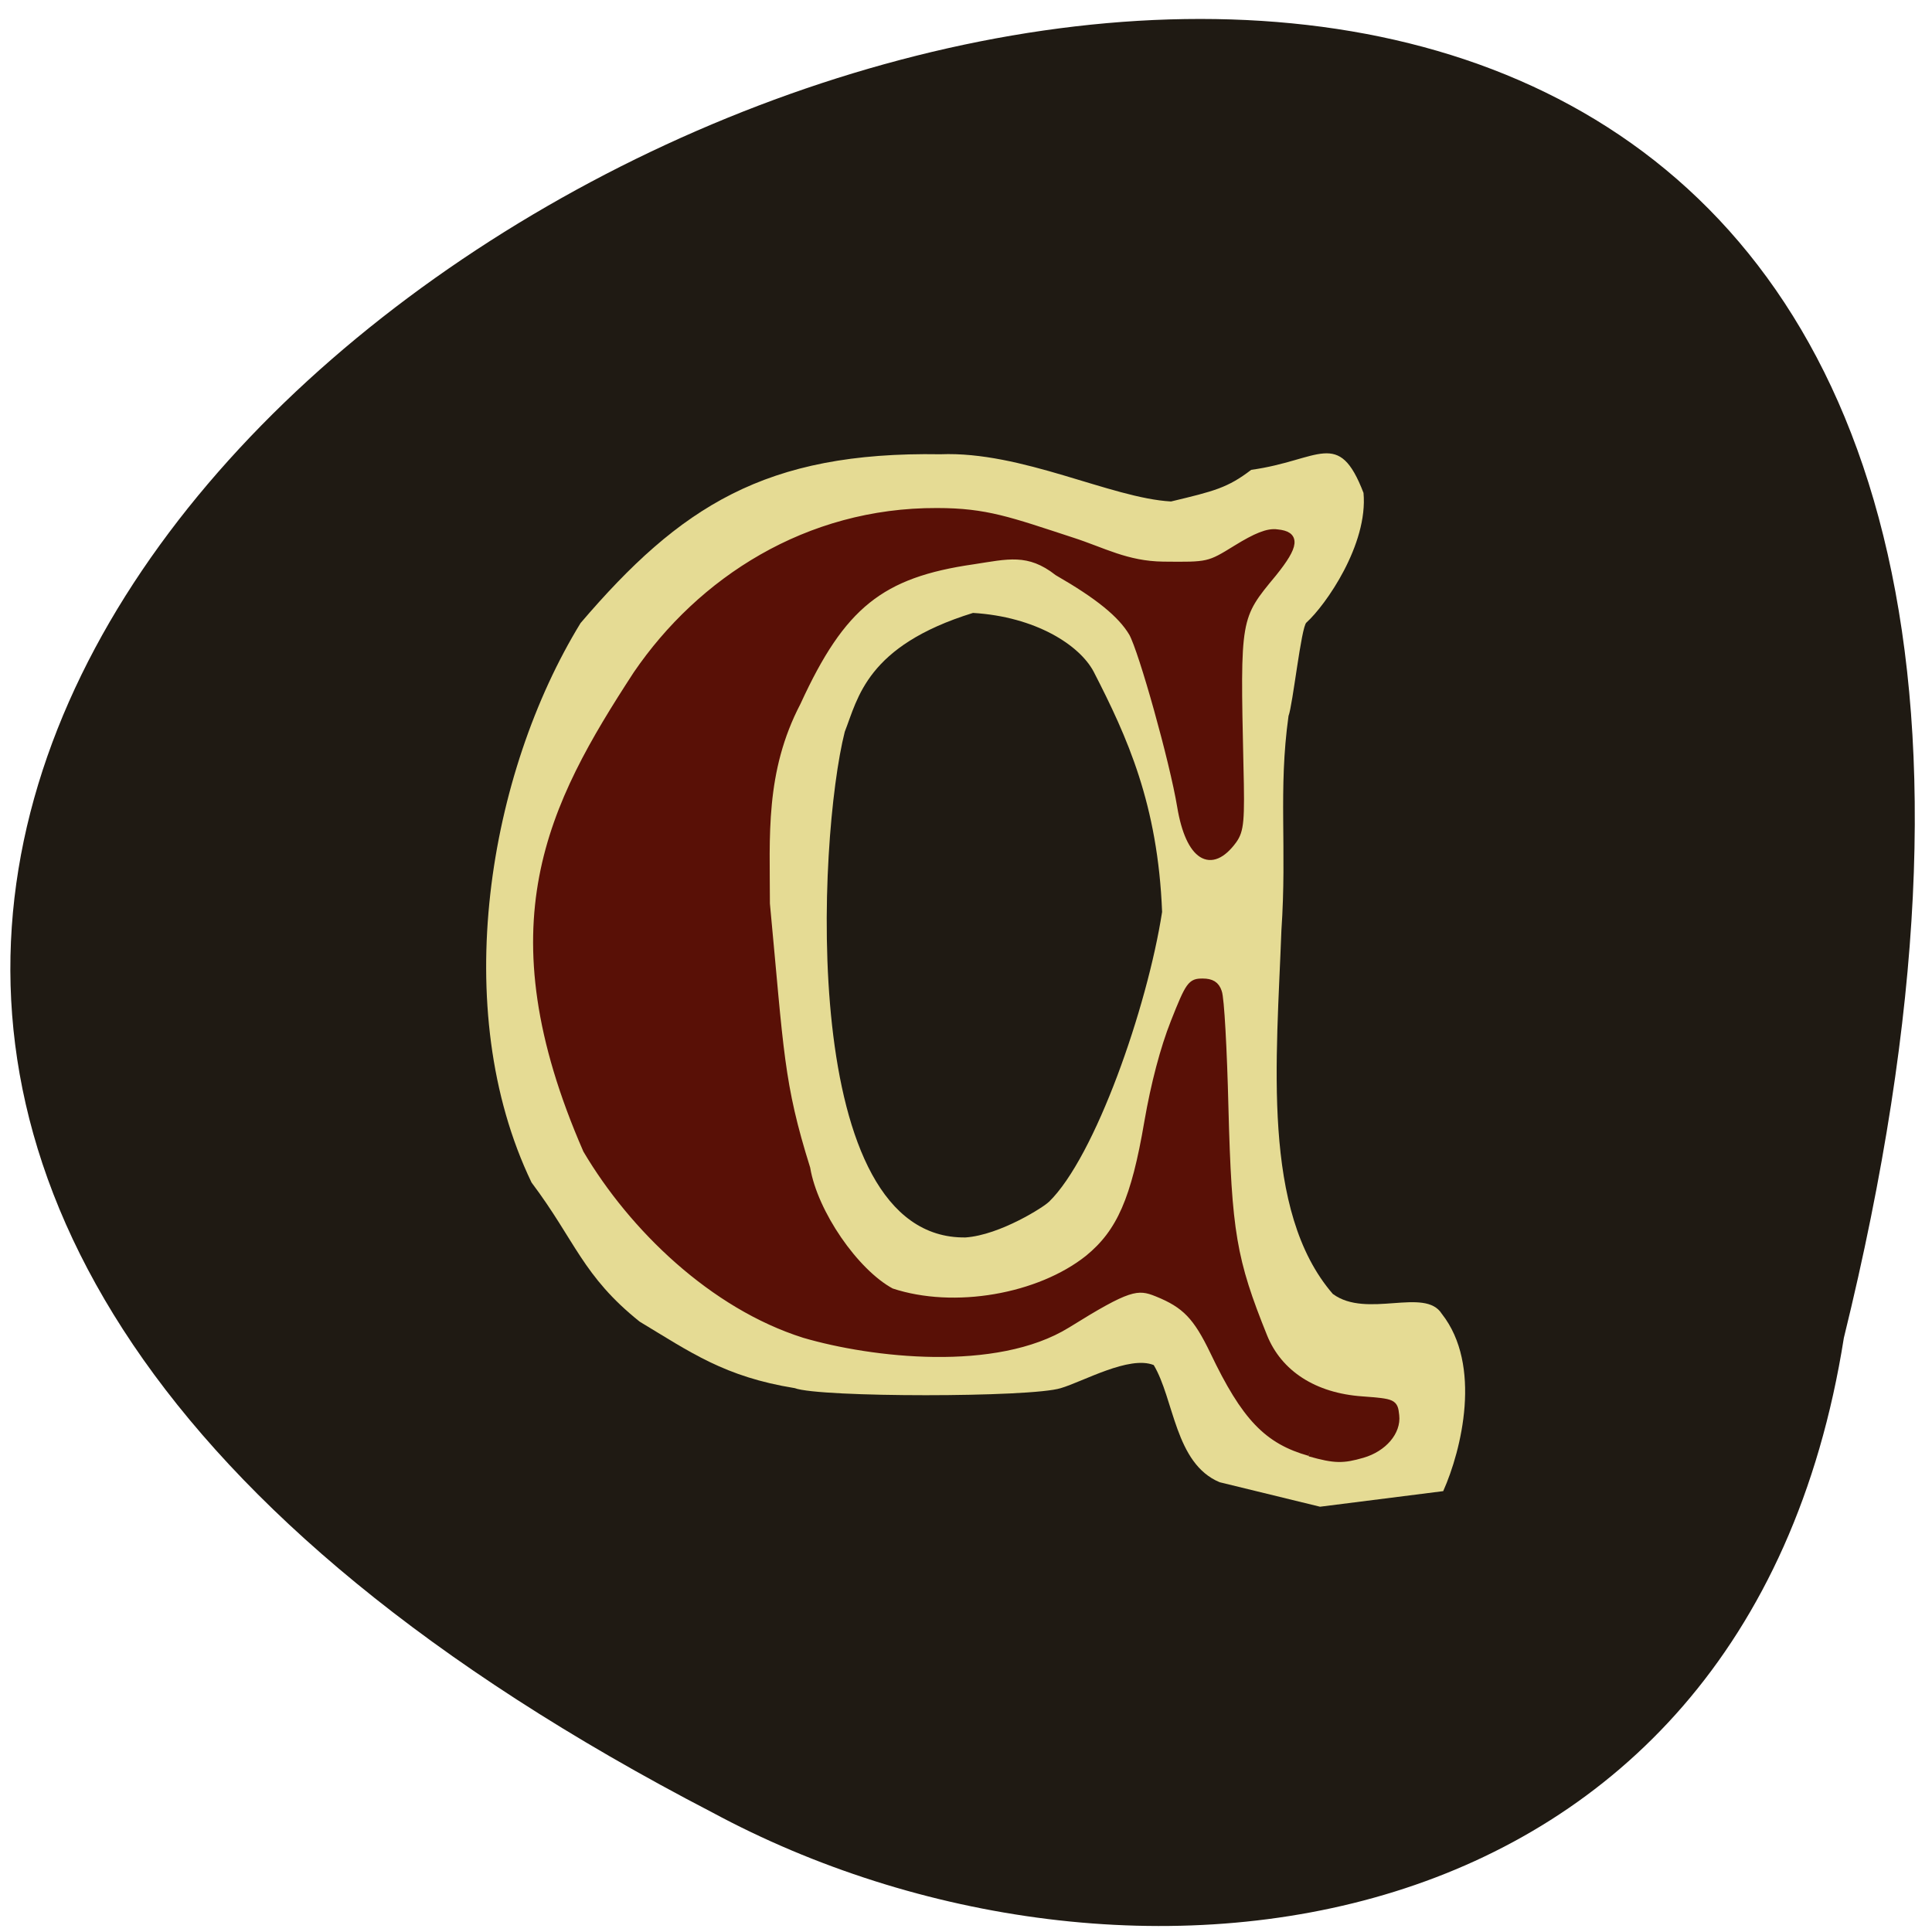 <svg xmlns="http://www.w3.org/2000/svg" viewBox="0 0 16 16"><path d="m 15.27 11.08 c 5.363 -21.801 -28.25 -5.863 -9.371 3.93 c 3.391 1.828 8.555 1.23 9.371 -3.93" fill="#1f1a13"/><path d="m 9.555 11.305 c -0.203 -0.082 -0.586 0.137 -0.77 0.191 c -0.246 0.078 -2 0.078 -2.203 0 c -0.582 -0.094 -0.863 -0.297 -1.285 -0.551 c -0.473 -0.379 -0.531 -0.668 -0.895 -1.152 c -0.691 -1.438 -0.355 -3.391 0.406 -4.633 c 0.824 -0.965 1.531 -1.422 2.98 -1.398 c 0.676 -0.027 1.41 0.363 1.91 0.391 c 0.359 -0.086 0.469 -0.113 0.664 -0.262 c 0.566 -0.078 0.723 -0.348 0.93 0.191 c 0.039 0.426 -0.313 0.93 -0.473 1.074 c -0.043 0.035 -0.113 0.684 -0.148 0.773 c -0.086 0.617 -0.012 1.086 -0.059 1.777 c -0.039 1.066 -0.168 2.324 0.426 3.01 c 0.281 0.207 0.762 -0.059 0.902 0.164 c 0.336 0.426 0.164 1.129 0.012 1.469 l -1.02 0.129 l -0.832 -0.203 c -0.371 -0.156 -0.375 -0.688 -0.547 -0.973 m -0.867 -1.348 c 0.383 -0.371 0.816 -1.613 0.938 -2.402 c -0.035 -0.891 -0.289 -1.449 -0.566 -1.988 c -0.117 -0.223 -0.484 -0.457 -1 -0.488 c -0.883 0.273 -0.953 0.707 -1.062 0.984 c -0.223 0.879 -0.391 4.207 1 4.188 c 0.289 -0.02 0.656 -0.258 0.688 -0.293" fill="#e5db94"/><path d="m 172.74 181.5 c -5.734 -1.534 -8.793 -4.541 -13.06 -13.07 c -2.294 -4.541 -3.823 -6.076 -7.646 -7.549 c -2.676 -1.043 -3.887 -0.859 -12.17 4.051 c -9.685 5.708 -26.505 3.866 -35.744 1.289 c -12.424 -3.744 -23.32 -13.809 -29.564 -23.873 c -13.316 -29.09 -4.842 -44.494 6.818 -61.56 c 8.665 -12.09 23.13 -21.11 40.778 -21.05 c 6.69 0 9.876 1.166 18.35 3.805 c 4.205 1.289 7.391 3.069 12.361 3.13 c 6.18 0.061 6.18 0.061 9.94 -2.148 c 2.612 -1.534 4.269 -2.209 5.543 -2.025 c 2.676 0.245 2.549 1.596 -0.51 5.217 c -4.97 5.708 -4.97 5.646 -4.524 24.855 c 0.191 7.242 0.064 8.408 -0.892 9.697 c -3.058 3.989 -6.05 2.209 -7.2 -4.357 c -1.019 -5.892 -5.225 -20.19 -6.563 -22.462 c -1.529 -2.455 -4.651 -4.848 -10.131 -7.856 c -3.95 -2.946 -6.818 -2.148 -11.469 -1.473 c -12.488 1.718 -17.776 5.708 -23.829 18.289 c -4.906 8.96 -4.205 17.429 -4.205 26.08 c 1.911 19.271 1.848 23.2 5.479 34.25 c 1.019 5.769 6.563 13.44 11.469 15.957 c 8.538 2.7 20.07 0.736 26.697 -4.296 c 4.333 -3.375 6.308 -7.671 8.092 -17.675 c 0.892 -4.91 2.166 -9.513 3.568 -12.888 c 2.039 -4.91 2.294 -5.217 3.887 -5.217 c 1.211 0 1.848 0.368 2.166 1.289 c 0.319 0.736 0.701 7.426 0.892 14.913 c 0.446 16.202 1.083 19.762 5.288 29.704 c 2.039 4.787 6.818 7.733 13.316 8.162 c 4.333 0.307 4.396 0.368 4.587 2.025 c 0.255 2.087 -1.657 4.235 -4.524 5.03 c -2.676 0.736 -3.759 0.736 -7.2 -0.184" transform="matrix(0.061 0 0 0.064 0.308 0.413)" fill="#591006" stroke="#591006" stroke-width="0.906"/></svg>